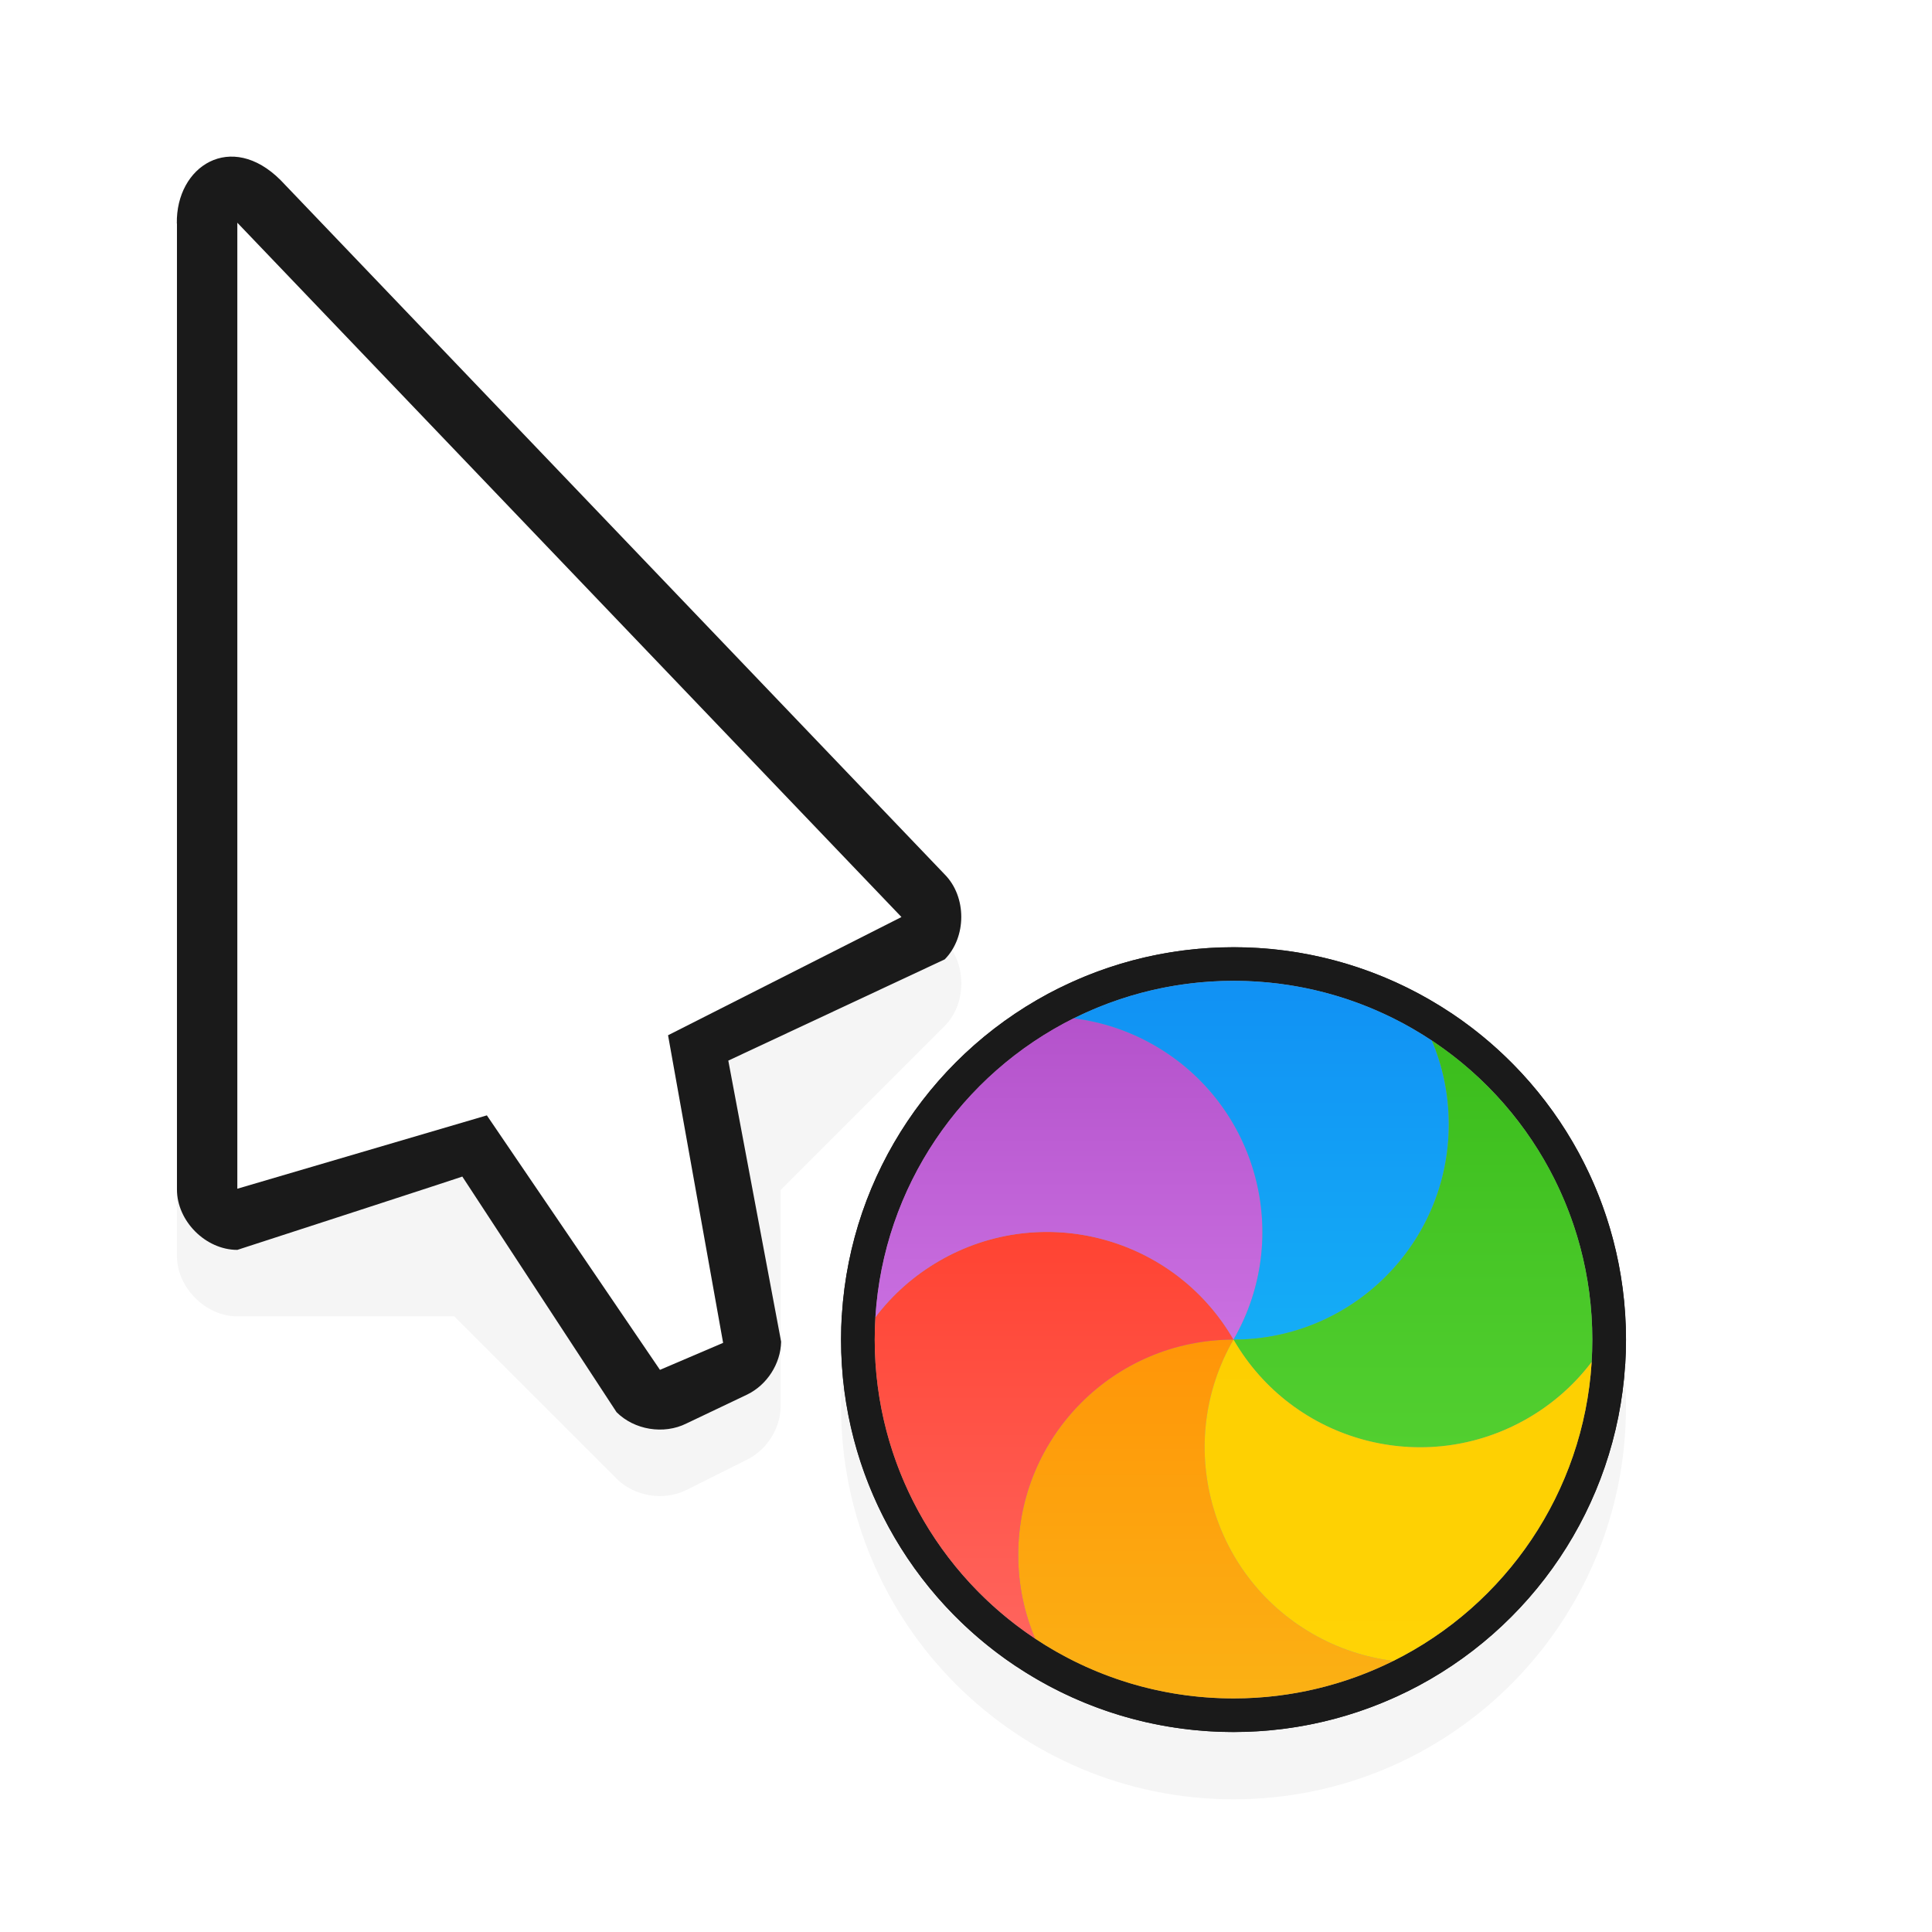 <?xml version="1.0" encoding="UTF-8" standalone="no"?><!DOCTYPE svg PUBLIC "-//W3C//DTD SVG 1.1//EN" "http://www.w3.org/Graphics/SVG/1.1/DTD/svg11.dtd"><svg xmlns="http://www.w3.org/2000/svg" xmlns:xlink="http://www.w3.org/1999/xlink" height="32" id="svg2" version="1.1" viewBox="0 0 32 32" width="32"><defs id="defs4"><linearGradient gradientTransform="matrix(-0.608,1.8356865e-5,1.760451e-5,-0.581,30.831,1052.95)" gradientUnits="userSpaceOnUse" id="linearGradient13172" x1="17.871" x2="17.871" xlink:href="#linearGradient-colour1" y1="7.669" y2="17.893"/><linearGradient gradientTransform="matrix(1.028,0,0,0.984,343.323,796.717)" gradientUnits="userSpaceOnUse" id="linearGradient-colour1" x1="17.871" x2="17.871" y1="7.669" y2="17.893"><stop offset="0%" stop-color="#FBB114"/><stop offset="100%" stop-color="#FF9508"/></linearGradient><linearGradient gradientTransform="matrix(-0.558,1.6863389e-5,1.9163621e-5,-0.633,30.831,1052.95)" gradientUnits="userSpaceOnUse" id="linearGradient13174" x1="23.954" x2="23.954" xlink:href="#linearGradient-colour2" y1="8.61" y2="19.256"/><linearGradient gradientTransform="matrix(0.945,0,0,1.071,343.323,796.717)" gradientUnits="userSpaceOnUse" id="linearGradient-colour2" x1="23.954" x2="23.954" y1="8.61" y2="19.256"><stop offset="0%" stop-color="#FF645D"/><stop offset="100%" stop-color="#FF4332"/></linearGradient><linearGradient gradientTransform="matrix(-0.652,1.9702763e-5,1.6401944e-5,-0.542,30.831,1052.95)" gradientUnits="userSpaceOnUse" id="linearGradient13176" x1="20.127" x2="20.127" xlink:href="#linearGradient-colour3" y1="19.205" y2="29.033"/><linearGradient gradientTransform="matrix(1.104,0,0,0.916,343.323,796.717)" gradientUnits="userSpaceOnUse" id="linearGradient-colour3" x1="20.127" x2="20.127" y1="19.205" y2="29.033"><stop offset="0%" stop-color="#CA70E1"/><stop offset="100%" stop-color="#B452CB"/></linearGradient><linearGradient gradientTransform="matrix(-0.608,1.8356865e-5,1.7604511e-5,-0.581,30.831,1052.95)" gradientUnits="userSpaceOnUse" id="linearGradient13178" x1="16.36" x2="16.36" xlink:href="#linearGradient-colour4" y1="17.893" y2="28.118"/><linearGradient gradientTransform="matrix(1.028,0,0,0.984,343.323,796.717)" gradientUnits="userSpaceOnUse" id="linearGradient-colour4" x1="16.36" x2="16.36" y1="17.893" y2="28.118"><stop offset="0%" stop-color="#14ADF6"/><stop offset="100%" stop-color="#1191F4"/></linearGradient><linearGradient gradientTransform="matrix(-0.558,1.6863389e-5,1.9163621e-5,-0.633,30.831,1052.95)" gradientUnits="userSpaceOnUse" id="linearGradient13180" x1="13.308" x2="13.308" xlink:href="#linearGradient-colour5" y1="13.619" y2="24.265"/><linearGradient gradientTransform="matrix(0.945,0,0,1.071,343.323,796.717)" gradientUnits="userSpaceOnUse" id="linearGradient-colour5" x1="13.308" x2="13.308" y1="13.619" y2="24.265"><stop offset="0%" stop-color="#52CF30"/><stop offset="100%" stop-color="#3BBD1C"/></linearGradient><linearGradient gradientTransform="matrix(-0.652,1.9702763e-5,1.6401944e-5,-0.542,30.831,1052.95)" gradientUnits="userSpaceOnUse" id="linearGradient13182" x1="11.766" x2="11.766" xlink:href="#linearGradient-colour6" y1="9.377" y2="19.205"/><linearGradient gradientTransform="matrix(1.104,0,0,0.916,343.323,796.717)" gradientUnits="userSpaceOnUse" id="linearGradient-colour6" x1="11.766" x2="11.766" y1="9.377" y2="19.205"><stop offset="0%" stop-color="#FFD305"/><stop offset="100%" stop-color="#FDCF01"/></linearGradient><filter height="1.272" id="filter7590-8" style="color-interpolation-filters:sRGB" width="1.441" x="-0.22" y="-0.136"><feGaussianBlur id="feGaussianBlur7592-1" stdDeviation="1.192"/></filter><filter height="1.444" id="filter7558-8" style="color-interpolation-filters:sRGB" width="1.444" x="-0.222" y="-0.222"><feGaussianBlur id="feGaussianBlur7560-4" stdDeviation="1.202"/></filter></defs><g id="layer1" transform="translate(0,-1020.362)"><path d="m 20.431,1037.164 c -3.59,0 -6.5,2.91 -6.5,6.5 0,3.59 2.91,6.5 6.5,6.5 3.59,0 6.5,-2.91 6.5,-6.5 0,-3.59 -2.91,-6.5 -6.5,-6.5 z" id="path7438-8" style="color:#000;font-style:normal;font-variant:normal;font-weight:normal;font-stretch:normal;font-size:medium;line-height:normal;font-family:Sans;text-indent:0;text-align:start;text-decoration:none;text-decoration-line:none;letter-spacing:normal;word-spacing:normal;text-transform:none;direction:ltr;block-progression:tb;writing-mode:lr-tb;baseline-shift:baseline;text-anchor:start;display:inline;overflow:visible;visibility:visible;opacity:0.2;fill:#000;fill-opacity:1;fill-rule:nonzero;stroke:none;stroke-width:2;marker:none;filter:url(#filter7558-8);enable-background:accumulate"/><path d="m 3.743,1024.071 c -0.467,0.055 -0.823,0.498 -0.812,1.094 l 0,16 c 5e-5,0.524 0.476,1 1,1 l 3.594,0 2.687,2.688 c 0.295,0.295 0.783,0.375 1.156,0.188 l 1,-0.5 c 0.328,-0.159 0.554,-0.51 0.562,-0.875 l 0,-3.594 2.719,-2.719 c 0.365,-0.37 0.365,-1.036 0,-1.406 l -11,-11.5 c -0.307,-0.307 -0.626,-0.408 -0.906,-0.375 z" id="path7454-9" style="color:#000;font-style:normal;font-variant:normal;font-weight:normal;font-stretch:normal;font-size:medium;line-height:normal;font-family:Sans;text-indent:0;text-align:start;text-decoration:none;text-decoration-line:none;letter-spacing:normal;word-spacing:normal;text-transform:none;direction:ltr;block-progression:tb;writing-mode:lr-tb;baseline-shift:baseline;text-anchor:start;display:inline;overflow:visible;visibility:visible;opacity:0.2;fill:#000;fill-opacity:1;fill-rule:nonzero;stroke:none;stroke-width:2;marker:none;filter:url(#filter7590-8);enable-background:accumulate"/><path d="m 2.931,1024.064 v 16 c 5e-5,0.524 0.476,1 1,1 0,0 3.883,-1.26 3.726,-1.215 l 2.555,3.903 c 0.295,0.295 0.783,0.374 1.156,0.188 l 1.008,-0.48 c 0.328,-0.159 0.554,-0.51 0.562,-0.875 l -0.875,-4.656 3.585,-1.677 c 0.365,-0.37 0.365,-1.037 0,-1.406 l -11,-11.5 c -0.82,-0.82 -1.736,-0.235 -1.719,0.719 z" id="path11427-0-33" style="color:#000;font-style:normal;font-variant:normal;font-weight:normal;font-stretch:normal;font-size:medium;line-height:normal;font-family:Sans;text-indent:0;text-align:start;text-decoration:none;text-decoration-line:none;letter-spacing:normal;word-spacing:normal;text-transform:none;writing-mode:lr-tb;direction:ltr;baseline-shift:baseline;text-anchor:start;display:inline;overflow:visible;visibility:visible;fill:#1a1a1a;fill-opacity:1;fill-rule:nonzero;stroke:none;stroke-width:2;marker:none;enable-background:accumulate"/><path d="m 3.931,1040.051 v -16 l 11,11.5 -3.866,1.958 0.912,5.095 -1.046,0.447 -2.867,-4.215 z" id="path11429-9-3" style="fill:#FFF;fill-opacity:1;stroke:none"/><ellipse cx="-20.463" cy="-1042.551" id="circle4566-9-6" rx="6.5" ry="6.5" style="fill:#1a1a1a;fill-rule:evenodd;stroke:none;stroke-width:0.591;fill-opacity:1" transform="matrix(-1,3.0210114e-5,3.0289711e-5,-1,0,0)"/><path d="m 16.837,1047.967 c -0.197,-0.466 -0.306,-0.979 -0.306,-1.517 6.5e-5,-2.154 1.746,-3.9 3.9,-3.9 -1.077,1.865 -0.438,4.25 1.427,5.327 0.466,0.269 0.965,0.431 1.468,0.493 -0.872,0.434 -1.855,0.679 -2.895,0.679 -1.329,0 -2.565,-0.399 -3.594,-1.083 z" id="path4568-3-0" style="fill:#1a1a1a;fill-rule:evenodd;stroke:none;stroke-width:0.591;fill-opacity:1"/><path d="m 13.943,1042.146 c 0.305,-0.404 0.694,-0.754 1.16,-1.023 1.865,-1.077 4.251,-0.438 5.327,1.427 -2.154,10e-5 -3.9,1.746 -3.9,3.9 -1.7e-5,0.538 0.109,1.05 0.306,1.517 -1.752,-1.164 -2.906,-3.156 -2.906,-5.417 4e-6,-0.136 0.004,-0.271 0.012,-0.405 v 0 z" id="path4570-6-4" style="fill:#1a1a1a;fill-rule:evenodd;stroke:none;stroke-width:0.591;fill-opacity:1"/><path d="m 17.536,1036.73 c 0.503,0.062 1.002,0.224 1.468,0.493 1.865,1.077 2.504,3.462 1.427,5.327 -1.077,-1.865 -3.462,-2.504 -5.327,-1.427 -0.466,0.269 -0.855,0.619 -1.16,1.023 0.146,-2.377 1.57,-4.408 3.592,-5.416 z" id="path4572-0-8" style="fill:#1a1a1a;fill-rule:evenodd;stroke:none;stroke-width:0.591;fill-opacity:1"/><path d="m 24.025,1037.134 c 0.197,0.466 0.306,0.979 0.306,1.517 -6.5e-5,2.154 -1.746,3.9 -3.9,3.9 1.077,-1.865 0.438,-4.25 -1.427,-5.327 -0.466,-0.269 -0.965,-0.431 -1.468,-0.493 0.872,-0.434 1.855,-0.679 2.895,-0.679 1.329,0 2.565,0.399 3.594,1.083 z" id="path4574-6-8" style="fill:#1a1a1a;fill-rule:evenodd;stroke:none;stroke-width:0.591;fill-opacity:1"/><path d="m 26.919,1042.955 c -0.305,0.403 -0.694,0.754 -1.16,1.023 -1.865,1.077 -4.251,0.438 -5.327,-1.427 2.154,-10e-5 3.9,-1.746 3.9,-3.9 1.7e-5,-0.538 -0.109,-1.05 -0.306,-1.517 1.752,1.164 2.906,3.156 2.906,5.417 -4e-6,0.136 -0.004,0.271 -0.012,0.405 v 0 z" id="path4576-2-8" style="fill:#1a1a1a;fill-rule:evenodd;stroke:none;stroke-width:0.591;fill-opacity:1"/><path d="m 23.326,1048.371 c -0.503,-0.062 -1.002,-0.224 -1.468,-0.493 -1.865,-1.077 -2.504,-3.462 -1.427,-5.327 1.077,1.865 3.462,2.504 5.327,1.427 0.466,-0.269 0.855,-0.619 1.16,-1.023 -0.146,2.377 -1.57,4.408 -3.592,5.416 z" id="path4578-6-9" style="fill:#1a1a1a;fill-rule:evenodd;stroke:none;stroke-width:0.591;fill-opacity:1"/><ellipse cx="-20.463" cy="-1042.551" id="background-1-7" rx="5.943" ry="5.943" style="fill:#959595;fill-rule:evenodd;stroke:none;stroke-width:0.591" transform="matrix(-1,3.0210114e-5,3.0289711e-5,-1,0,0)"/><path d="m 17.145,1047.503 c -0.18,-0.426 -0.28,-0.895 -0.28,-1.387 6e-5,-1.969 1.597,-3.566 3.566,-3.566 -0.985,1.705 -0.4,3.886 1.305,4.871 0.426,0.246 0.882,0.394 1.342,0.451 -0.797,0.397 -1.696,0.621 -2.647,0.621 -1.215,0 -2.345,-0.364 -3.286,-0.99 z" id="orange-8-7" style="fill:url(#linearGradient13172);fill-rule:evenodd;stroke:none;stroke-width:0.591"/><path d="m 14.499,1042.18 c 0.279,-0.369 0.635,-0.689 1.061,-0.935 1.705,-0.985 3.886,-0.4 4.871,1.305 -1.969,0 -3.566,1.596 -3.566,3.566 -1.5e-5,0.492 0.1,0.961 0.28,1.387 -1.601,-1.065 -2.657,-2.885 -2.657,-4.952 3e-6,-0.124 0.004,-0.248 0.011,-0.37 v 0 z" id="red-7-6" style="fill:url(#linearGradient13174);fill-rule:evenodd;stroke:none;stroke-width:0.591"/><path d="m 17.784,1037.228 c 0.46,0.057 0.916,0.205 1.342,0.451 1.705,0.985 2.29,3.165 1.305,4.871 -0.985,-1.705 -3.165,-2.29 -4.871,-1.305 -0.426,0.246 -0.782,0.566 -1.061,0.935 0.134,-2.173 1.435,-4.03 3.284,-4.952 z" id="purple-9-4" style="fill:url(#linearGradient13176);fill-rule:evenodd;stroke:none;stroke-width:0.591"/><path d="m 23.717,1037.598 c 0.18,0.426 0.28,0.895 0.28,1.387 -5.9e-5,1.969 -1.597,3.566 -3.566,3.566 0.985,-1.706 0.4,-3.886 -1.305,-4.871 -0.426,-0.246 -0.882,-0.394 -1.342,-0.451 0.797,-0.397 1.696,-0.621 2.647,-0.621 1.215,0 2.345,0.364 3.286,0.99 z" id="blue-2-3" style="fill:url(#linearGradient13178);fill-rule:evenodd;stroke:none;stroke-width:0.591"/><path d="m 26.362,1042.92 c -0.279,0.369 -0.635,0.689 -1.061,0.935 -1.705,0.985 -3.886,0.4 -4.871,-1.305 1.969,-10e-5 3.566,-1.597 3.566,-3.566 1.5e-5,-0.492 -0.1,-0.961 -0.28,-1.387 1.601,1.065 2.657,2.885 2.657,4.952 -3e-6,0.124 -0.004,0.248 -0.011,0.37 v 0 z" id="green-0-0" style="fill:url(#linearGradient13180);fill-rule:evenodd;stroke:none;stroke-width:0.591"/><path d="m 23.078,1047.872 c -0.46,-0.057 -0.916,-0.205 -1.342,-0.451 -1.705,-0.985 -2.29,-3.165 -1.305,-4.871 0.985,1.705 3.165,2.29 4.871,1.305 0.426,-0.246 0.782,-0.566 1.061,-0.935 -0.134,2.173 -1.435,4.03 -3.284,4.952 z" id="yellow-2-3" style="fill:url(#linearGradient13182);fill-rule:evenodd;stroke:none;stroke-width:0.591"/></g></svg>